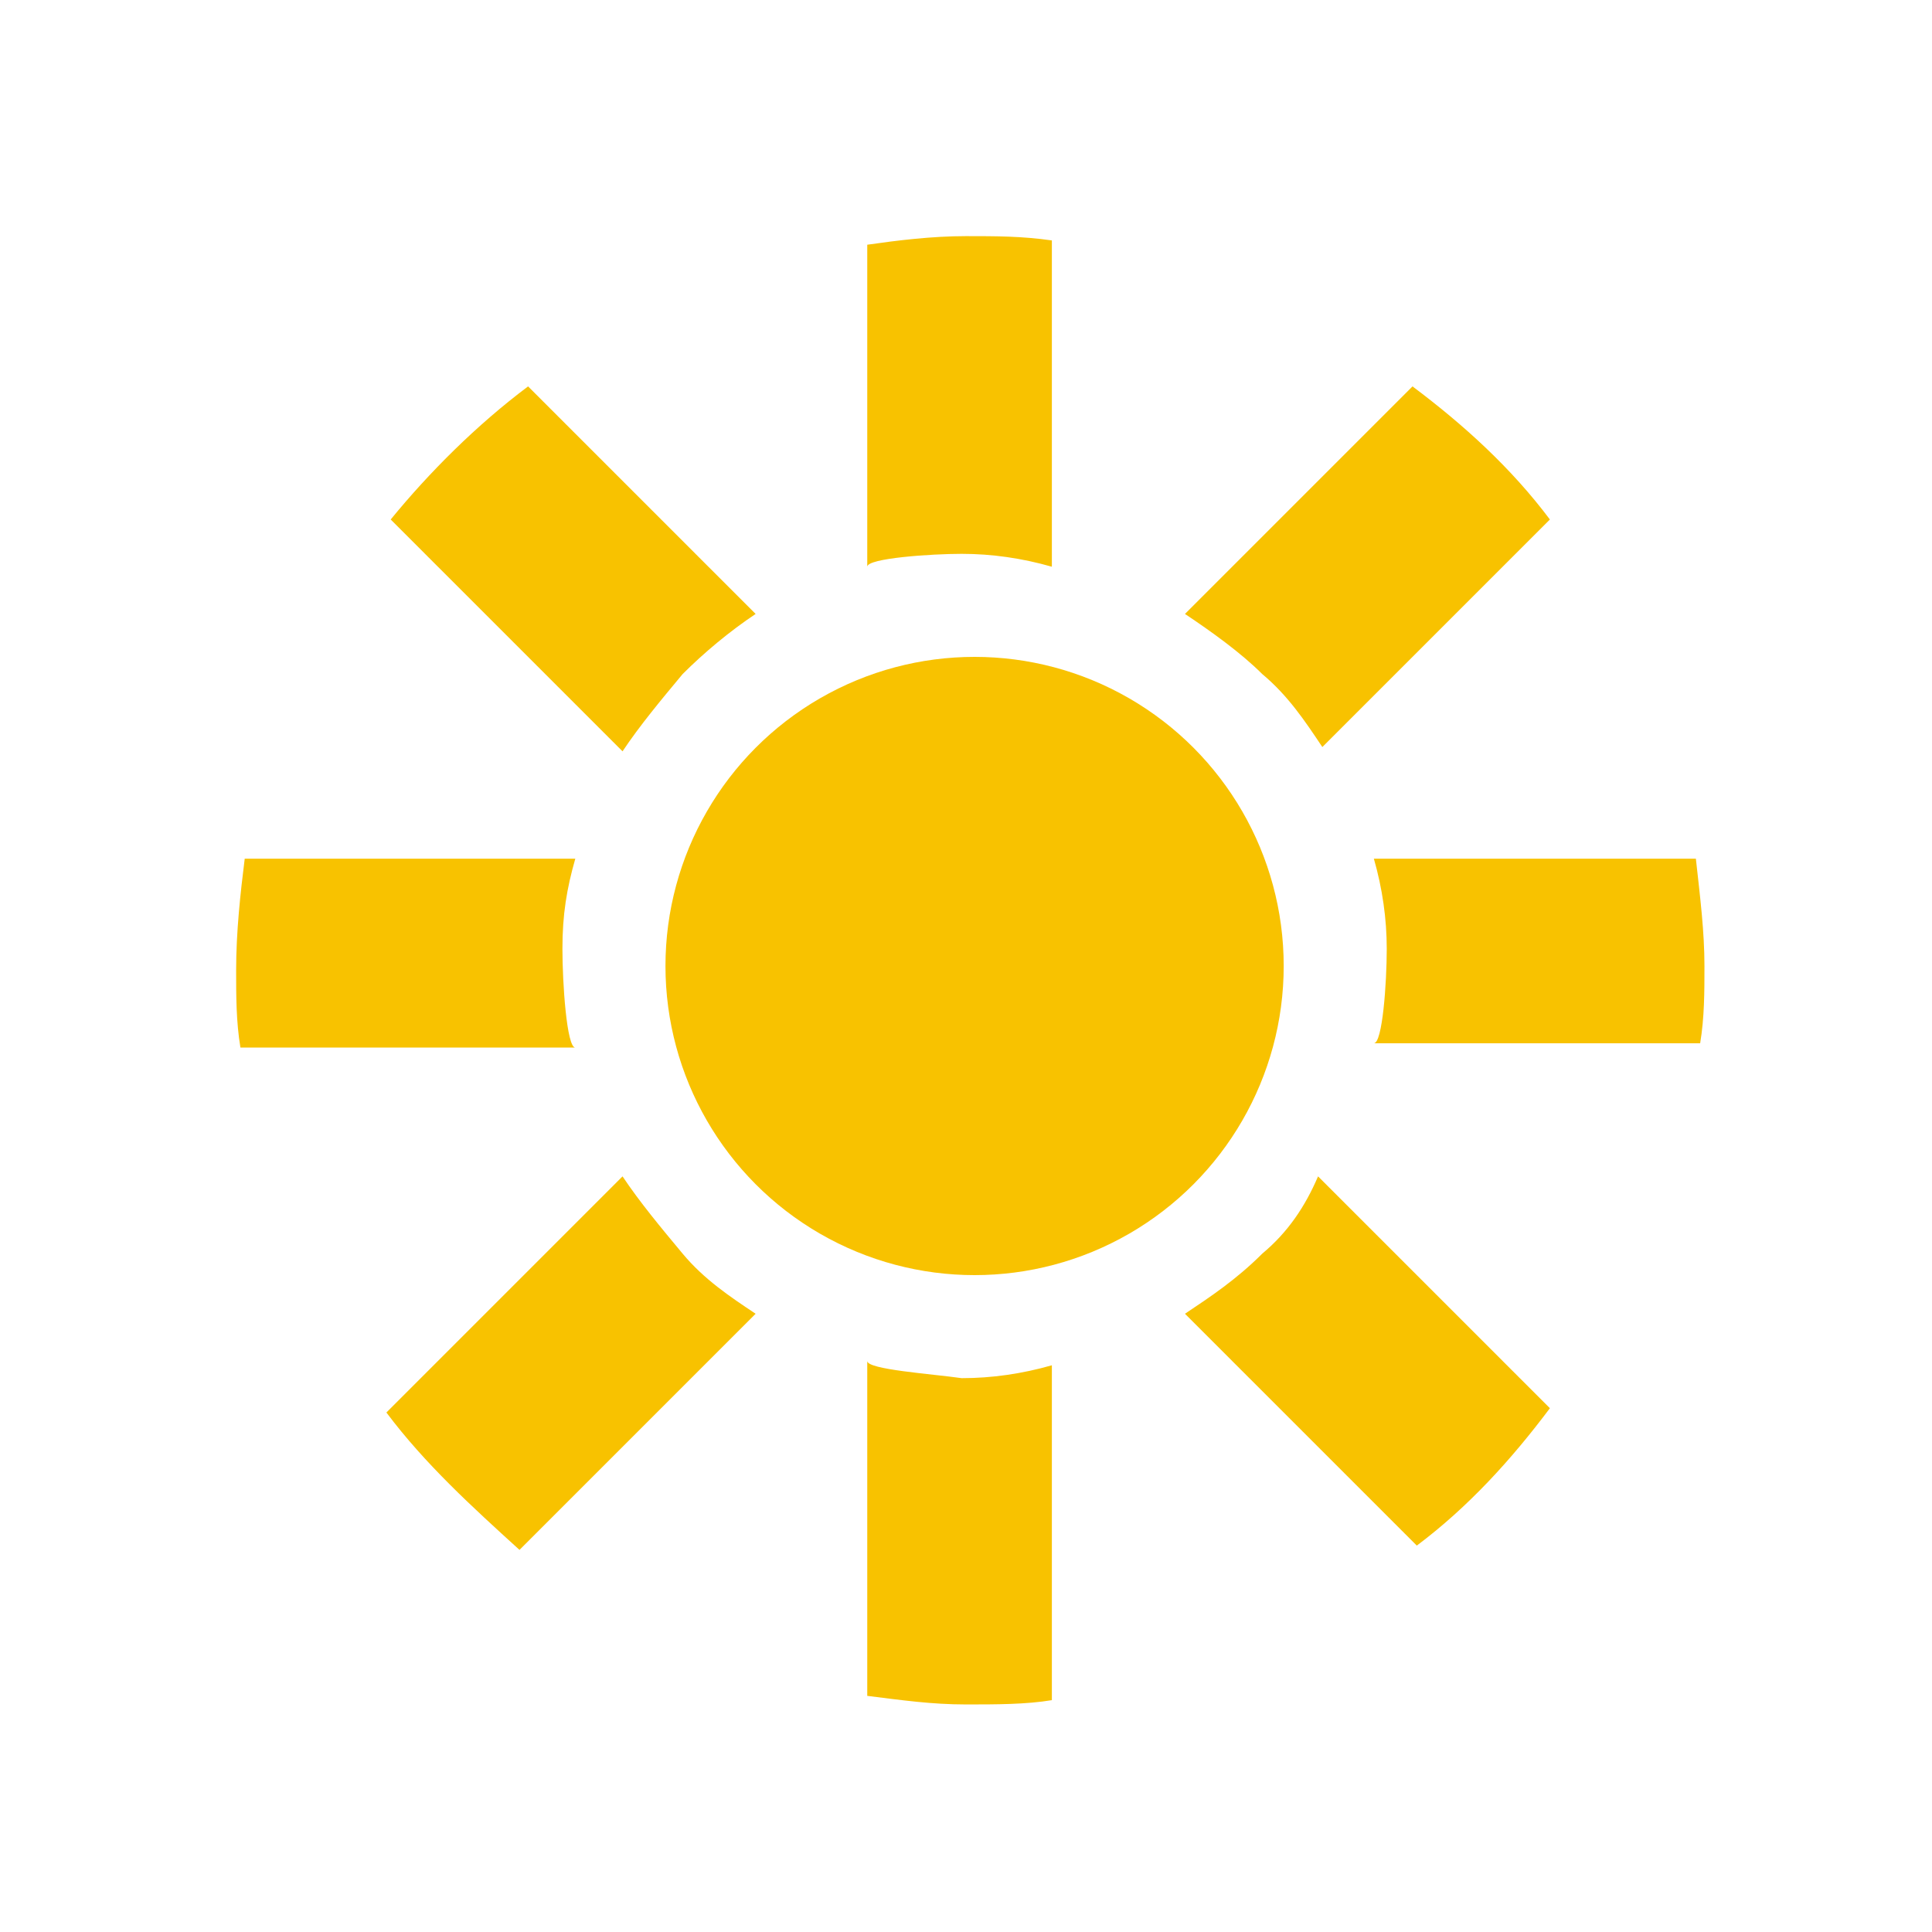 <svg xmlns="http://www.w3.org/2000/svg" width="45" height="45" viewBox="0 0 45 35" alt="Sonne" title="Strahlender Sonnenschein" class="weather-icon__icon"><g fill="#F8C200" fill-rule="nonzero" transform="translate(5)"><circle cx="17.7" cy="17.5" r="7.2"></circle><path d="M34.5 15H27c.2.7.3 1.4.3 2.1 0 .8-.1 2.2-.3 2.2h7.6c.1-.6.1-1.2.1-1.8 0-.8-.1-1.6-.2-2.5zM17.4 7.9c.7 0 1.4.1 2.1.3V.6c-.7-.1-1.3-.1-2-.1-.8 0-1.6.1-2.3.2v7.5c0-.2 1.5-.3 2.2-.3zM15.2 26.7v7.8c.8.1 1.5.2 2.3.2.7 0 1.4 0 2-.1v-7.8c-.7.2-1.4.3-2.1.3-.7-.1-2.2-.2-2.2-.4zM8.1 17.1c0-.8.1-1.4.3-2.1H.7c-.1.8-.2 1.7-.2 2.6 0 .6 0 1.2.1 1.8h7.8c-.2 0-.3-1.5-.3-2.3zM24.4 24.2c-.6.6-1.2 1-1.8 1.4L28 31c1.2-.9 2.2-2 3.1-3.2l-5.4-5.4c-.3.7-.7 1.3-1.3 1.8zM25.8 12.4l5.3-5.3c-.9-1.2-2-2.2-3.2-3.1l-5.3 5.3c.6.4 1.3.9 1.8 1.4.6.5 1 1.1 1.4 1.7zM9.5 22.4L4 27.9c.9 1.2 2 2.2 3.1 3.2l5.5-5.5c-.6-.4-1.2-.8-1.7-1.4-.5-.6-1-1.2-1.4-1.8zM10.9 10.7c.5-.5 1.1-1 1.7-1.4L7.3 4C6.1 4.9 5 6 4.1 7.1l5.4 5.4c.4-.6.9-1.2 1.4-1.8z"></path></g></svg>